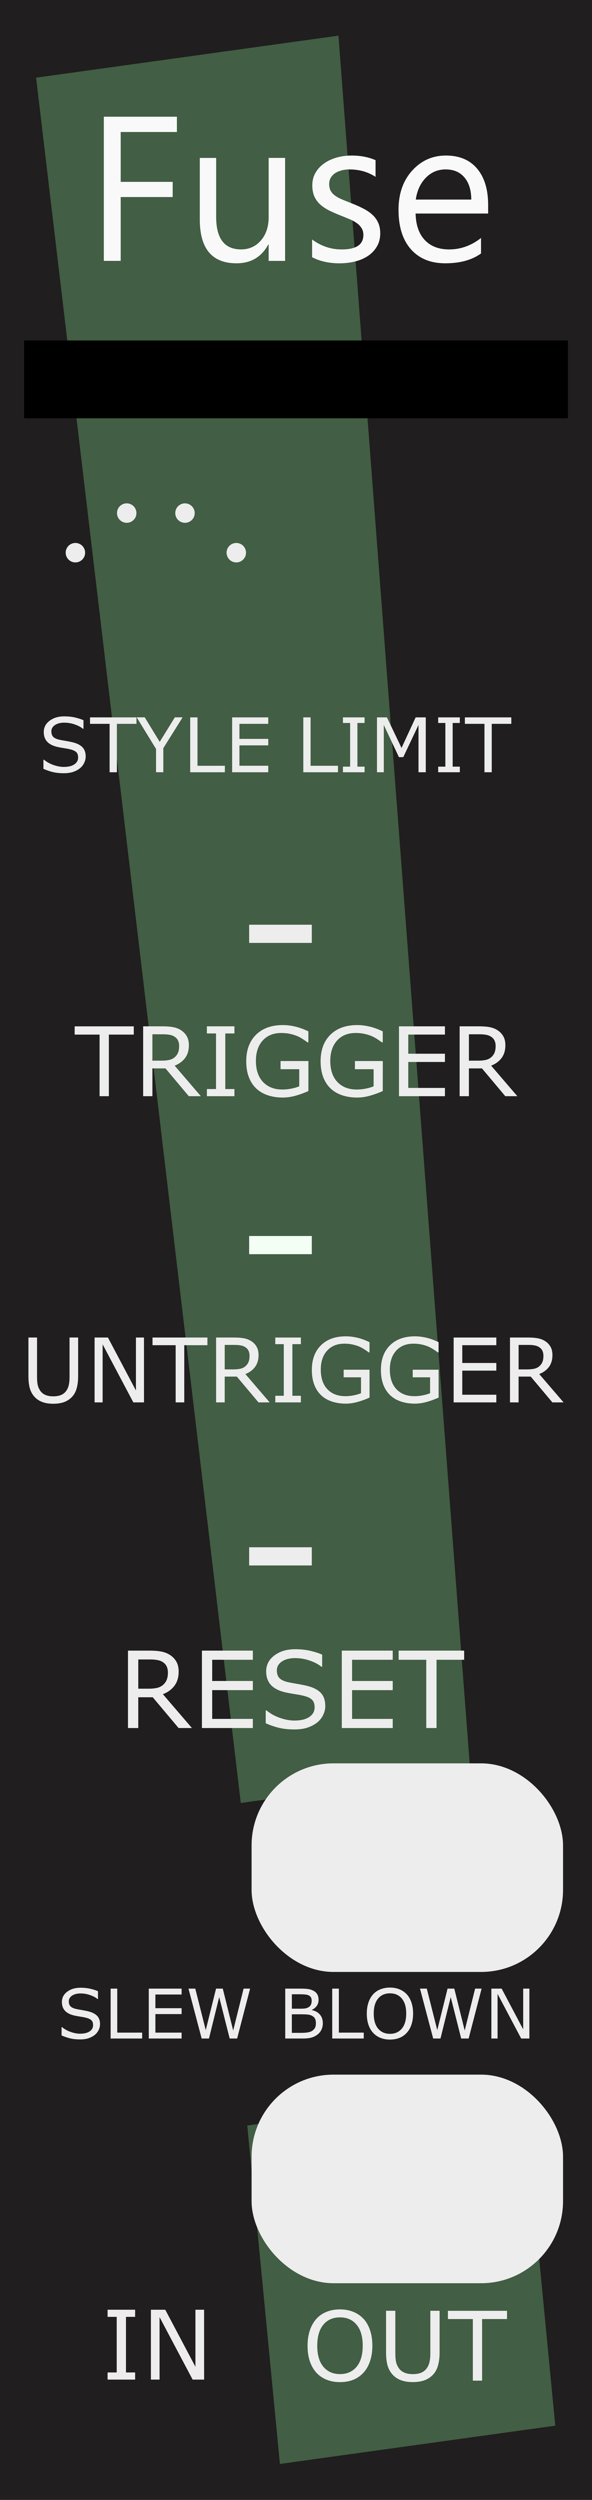 <?xml version="1.0" encoding="UTF-8" standalone="no"?>
<svg
   width="30.48mm"
   height="128.5mm"
   viewBox="0 0 30.48 128.5"
   version="1.1"
   id="svg8"
   inkscape:version="1.2.1 (9c6d41e410, 2022-07-14)"
   sodipodi:docname="Fuse-dark.svg"
   xmlns:inkscape="http://www.inkscape.org/namespaces/inkscape"
   xmlns:sodipodi="http://sodipodi.sourceforge.net/DTD/sodipodi-0.dtd"
   xmlns="http://www.w3.org/2000/svg"
   xmlns:svg="http://www.w3.org/2000/svg"
   xmlns:rdf="http://www.w3.org/1999/02/22-rdf-syntax-ns#"
   xmlns:cc="http://creativecommons.org/ns#"
   xmlns:dc="http://purl.org/dc/elements/1.1/">
  <defs
     id="defs2" />
  <sodipodi:namedview
     id="base"
     pagecolor="#ffffff"
     bordercolor="#666666"
     borderopacity="1.0"
     inkscape:pageopacity="0.0"
     inkscape:pageshadow="2"
     inkscape:zoom="2.0000002"
     inkscape:cx="57.249994"
     inkscape:cy="132.24999"
     inkscape:document-units="mm"
     inkscape:current-layer="g1684"
     showgrid="false"
     units="mm"
     inkscape:snap-bbox="true"
     inkscape:snap-page="true"
     inkscape:bbox-nodes="false"
     inkscape:snap-bbox-edge-midpoints="false"
     inkscape:window-width="781"
     inkscape:window-height="838"
     inkscape:window-x="41"
     inkscape:window-y="25"
     inkscape:window-maximized="0"
     inkscape:snap-bbox-midpoints="true"
     inkscape:snap-nodes="false"
     inkscape:document-rotation="0"
     inkscape:showpageshadow="2"
     inkscape:pagecheckerboard="0"
     inkscape:deskcolor="#d1d1d1" />
  <g
     inkscape:label="Background"
     inkscape:groupmode="layer"
     id="layer1"
     transform="translate(0,-168.5)"
     style="display:inline">
    <rect
       style="display:inline;opacity:1;vector-effect:none;fill:#201e1e;fill-opacity:1;fill-rule:evenodd;stroke:none;stroke-width:0.649;stroke-linecap:butt;stroke-linejoin:miter;stroke-miterlimit:4;stroke-dasharray:none;stroke-dashoffset:0;stroke-opacity:1;paint-order:normal"
       id="rect420"
       width="30.48"
       height="128.5"
       x="5.9211732e-17"
       y="168.5" />
    <g
       aria-label="!"
       transform="matrix(1.117,-0.155,0.128,1.325,-2.304,165.392)"
       id="text912"
       style="font-style:normal;font-weight:normal;font-size:127.426px;line-height:1.25;font-family:sans-serif;display:inline;fill:#99ffa4;fill-opacity:0.285;stroke:none;stroke-width:3.186;stroke-miterlimit:4;stroke-dasharray:none">
      <path
         d="M 17.008,5.718 15.39,72.853 H 4.813 L 3.071,5.718 Z M 16.386,98.363 H 3.693 V 85.234 H 16.386 Z"
         style="fill:#99ffa4;fill-opacity:0.285;stroke-width:3.186;stroke-miterlimit:4;stroke-dasharray:none"
         id="path1767" />
    </g>
  </g>
  <g
     inkscape:label="Layer 1"
     inkscape:groupmode="layer"
     id="g1684"
     transform="translate(0,-168.5)"
     style="display:inline;opacity:1">
    <g
       aria-label="STYLE"
       id="text929"
       style="font-size:3.881px;line-height:1.25;font-family:sans-serif;word-spacing:0px;stroke-width:0.265;fill:#ededed;fill-opacity:1;stroke:none"
       transform="translate(0,-16)">
      <path
         d="m 4.411,223.389 q 0,0.165 -0.078,0.326 -0.076,0.161 -0.214,0.273 -0.152,0.121 -0.354,0.189 -0.201,0.068 -0.485,0.068 -0.305,0 -0.549,-0.057 -0.243,-0.057 -0.495,-0.169 v -0.47 h 0.027 q 0.214,0.178 0.495,0.275 0.28,0.097 0.527,0.097 0.349,0 0.542,-0.131 0.195,-0.131 0.195,-0.349 0,-0.188 -0.093,-0.277 -0.091,-0.089 -0.279,-0.138 -0.142,-0.038 -0.309,-0.062 -0.165,-0.025 -0.351,-0.062 -0.375,-0.08 -0.557,-0.271 -0.18,-0.193 -0.18,-0.502 0,-0.354 0.299,-0.58 0.299,-0.227 0.76,-0.227 0.297,0 0.546,0.057 0.248,0.057 0.44,0.14 v 0.443 H 4.271 q -0.161,-0.136 -0.424,-0.225 -0.261,-0.091 -0.536,-0.091 -0.301,0 -0.485,0.125 -0.182,0.125 -0.182,0.322 0,0.176 0.091,0.277 0.091,0.1 0.32,0.153 0.121,0.026 0.345,0.064 0.224,0.038 0.379,0.078 0.315,0.083 0.474,0.252 0.159,0.169 0.159,0.472 z"
         style="font-size:3.881px;stroke-width:0.265;fill:#ededed;fill-opacity:1;stroke:none"
         id="path935" />
      <path
         d="m 7.026,221.707 h -1.008 v 2.488 H 5.643 v -2.488 h -1.008 v -0.333 h 2.391 z"
         style="font-size:3.881px;stroke-width:0.265;fill:#ededed;fill-opacity:1;stroke:none"
         id="path937" />
      <path
         d="m 9.402,221.373 -0.993,1.584 v 1.237 H 8.034 v -1.198 l -0.997,-1.624 h 0.415 l 0.771,1.262 0.779,-1.262 z"
         style="font-size:3.881px;stroke-width:0.265;fill:#ededed;fill-opacity:1;stroke:none"
         id="path939" />
      <path
         d="M 11.577,224.195 H 9.793 v -2.821 h 0.375 v 2.488 h 1.41 z"
         style="font-size:3.881px;stroke-width:0.265;fill:#ededed;fill-opacity:1;stroke:none"
         id="path941" />
      <path
         d="m 13.811,224.195 h -1.859 v -2.821 h 1.859 v 0.333 H 12.328 v 0.773 h 1.484 v 0.333 H 12.328 v 1.048 h 1.484 z"
         style="font-size:3.881px;stroke-width:0.265;fill:#ededed;fill-opacity:1;stroke:none"
         id="path943" />
    </g>
    <g
       aria-label="Fuse"
       id="g1618"
       style="font-style:normal;font-variant:normal;font-weight:normal;font-stretch:normal;font-size:10.583px;line-height:1.25;font-family:'Microsoft Tai Le';-inkscape-font-specification:'Microsoft Tai Le';fill:#f9f9f9;fill-opacity:1;stroke:none;stroke-width:0.265;stroke-opacity:1"
       transform="translate(-0.169,-0.488)">
      <path
         d="m 9.277,175.773 h -2.894 v 2.563 h 2.677 v 0.78 H 6.383 v 3.281 H 5.515 v -7.41 h 3.762 z"
         style="font-style:normal;font-variant:normal;font-weight:normal;font-stretch:normal;font-family:'Microsoft Tai Le';-inkscape-font-specification:'Microsoft Tai Le';stroke-width:0.265;fill:#f9f9f9;fill-opacity:1;stroke:none;stroke-opacity:1"
         id="path1610" />
      <path
         d="m 14.848,182.398 h -0.847 v -0.837 h -0.021 q -0.527,0.961 -1.633,0.961 -1.891,0 -1.891,-2.253 v -3.163 h 0.842 v 3.028 q 0,1.674 1.282,1.674 0.62,0 1.018,-0.455 0.403,-0.46 0.403,-1.199 v -3.049 h 0.847 z"
         style="font-style:normal;font-variant:normal;font-weight:normal;font-stretch:normal;font-family:'Microsoft Tai Le';-inkscape-font-specification:'Microsoft Tai Le';stroke-width:0.265;fill:#f9f9f9;fill-opacity:1;stroke:none;stroke-opacity:1"
         id="path1612" />
      <path
         d="m 16.238,182.207 v -0.909 q 0.692,0.512 1.524,0.512 1.116,0 1.116,-0.744 0,-0.212 -0.098,-0.357 -0.093,-0.15 -0.258,-0.264 -0.16,-0.114 -0.382,-0.202 -0.217,-0.093 -0.47,-0.191 -0.351,-0.14 -0.62,-0.279 -0.264,-0.145 -0.444,-0.32 -0.176,-0.181 -0.269,-0.408 -0.088,-0.227 -0.088,-0.532 0,-0.372 0.171,-0.656 0.171,-0.289 0.455,-0.481 0.284,-0.196 0.646,-0.295 0.367,-0.098 0.754,-0.098 0.687,0 1.23,0.238 v 0.858 q -0.584,-0.382 -1.344,-0.382 -0.238,0 -0.429,0.057 -0.191,0.052 -0.331,0.15 -0.134,0.098 -0.212,0.238 -0.072,0.134 -0.072,0.3 0,0.207 0.072,0.346 0.078,0.14 0.222,0.248 0.145,0.109 0.351,0.196 0.207,0.088 0.47,0.191 0.351,0.134 0.63,0.279 0.279,0.14 0.475,0.32 0.196,0.176 0.3,0.408 0.109,0.233 0.109,0.553 0,0.393 -0.176,0.682 -0.171,0.289 -0.46,0.481 -0.289,0.191 -0.667,0.284 -0.377,0.093 -0.791,0.093 -0.816,0 -1.416,-0.315 z"
         style="font-style:normal;font-variant:normal;font-weight:normal;font-stretch:normal;font-family:'Microsoft Tai Le';-inkscape-font-specification:'Microsoft Tai Le';stroke-width:0.265;fill:#f9f9f9;fill-opacity:1;stroke:none;stroke-opacity:1"
         id="path1614" />
      <path
         d="m 25.302,179.964 h -3.736 q 0.021,0.884 0.475,1.364 0.455,0.481 1.251,0.481 0.894,0 1.643,-0.589 v 0.796 q -0.698,0.506 -1.845,0.506 -1.121,0 -1.762,-0.718 -0.641,-0.723 -0.641,-2.031 0,-1.235 0.698,-2.01 0.703,-0.78 1.741,-0.78 1.039,0 1.607,0.672 0.568,0.672 0.568,1.866 z m -0.868,-0.718 q -0.005,-0.734 -0.357,-1.142 -0.346,-0.408 -0.966,-0.408 -0.599,0 -1.018,0.429 -0.419,0.429 -0.517,1.121 z"
         style="font-style:normal;font-variant:normal;font-weight:normal;font-stretch:normal;font-family:'Microsoft Tai Le';-inkscape-font-specification:'Microsoft Tai Le';stroke-width:0.265;fill:#f9f9f9;fill-opacity:1;stroke:none;stroke-opacity:1"
         id="path1616" />
    </g>
    <g
       aria-label="RESET"
       id="text924-7"
       style="font-style:normal;font-weight:normal;font-size:6.35px;line-height:1.25;font-family:sans-serif;display:inline;fill:#ededed;fill-opacity:1;stroke:none;stroke-width:0.265"
       transform="matrix(0.862,0,0,0.862,2.107,75.26)">
      <path
         d="M 9.02,211.211 H 8.223 L 6.679,209.376 H 5.814 v 1.836 h -0.614 v -4.617 h 1.293 q 0.419,0 0.698,0.056 0.279,0.053 0.502,0.192 0.251,0.158 0.391,0.4 0.143,0.239 0.143,0.608 0,0.499 -0.251,0.837 -0.251,0.335 -0.691,0.505 z m -1.436,-3.318 q 0,-0.198 -0.071,-0.35 -0.068,-0.155 -0.229,-0.26 -0.133,-0.09 -0.316,-0.124 -0.183,-0.037 -0.431,-0.037 h -0.722 v 1.743 h 0.62 q 0.291,0 0.508,-0.05 0.217,-0.053 0.369,-0.192 0.14,-0.13 0.205,-0.298 0.068,-0.171 0.068,-0.431 z"
         style="font-size:6.35px;stroke-width:0.265;fill:#ededed;fill-opacity:1"
         id="path927-5" />
      <path
         d="M 12.657,211.211 H 9.616 v -4.617 h 3.042 v 0.546 h -2.428 v 1.265 h 2.428 v 0.546 h -2.428 v 1.715 h 2.428 z"
         style="font-size:6.35px;stroke-width:0.265;fill:#ededed;fill-opacity:1"
         id="path929-4" />
      <path
         d="m 16.986,209.894 q 0,0.27 -0.127,0.533 -0.124,0.264 -0.35,0.446 -0.248,0.198 -0.58,0.31 -0.329,0.112 -0.794,0.112 -0.499,0 -0.899,-0.093 -0.397,-0.093 -0.809,-0.276 v -0.769 h 0.043 q 0.35,0.291 0.809,0.45 0.459,0.158 0.862,0.158 0.571,0 0.887,-0.214 0.319,-0.214 0.319,-0.571 0,-0.307 -0.152,-0.453 -0.149,-0.146 -0.456,-0.226 -0.233,-0.062 -0.505,-0.102 -0.27,-0.04 -0.574,-0.102 -0.614,-0.13 -0.912,-0.443 -0.295,-0.316 -0.295,-0.822 0,-0.58 0.49,-0.949 0.49,-0.372 1.243,-0.372 0.487,0 0.893,0.093 0.406,0.093 0.719,0.229 v 0.726 h -0.043 q -0.264,-0.223 -0.695,-0.369 -0.428,-0.149 -0.877,-0.149 -0.493,0 -0.794,0.205 -0.298,0.205 -0.298,0.527 0,0.288 0.149,0.453 0.149,0.164 0.524,0.251 0.198,0.043 0.564,0.105 0.366,0.062 0.62,0.127 0.515,0.136 0.775,0.412 0.26,0.276 0.26,0.772 z"
         style="font-size:6.35px;stroke-width:0.265;fill:#ededed;fill-opacity:1"
         id="path931-3" />
      <path
         d="m 21.013,211.211 h -3.042 v -4.617 h 3.042 v 0.546 h -2.428 v 1.265 h 2.428 v 0.546 h -2.428 v 1.715 h 2.428 z"
         style="font-size:6.35px;stroke-width:0.265;fill:#ededed;fill-opacity:1"
         id="path933-2" />
      <path
         d="m 25.28,207.14 h -1.65 v 4.071 h -0.614 v -4.071 h -1.65 v -0.546 h 3.913 z"
         style="font-size:6.35px;stroke-width:0.265;fill:#ededed;fill-opacity:1"
         id="path935-6" />
    </g>
    <g
       aria-label="TRIGGER"
       id="text1674"
       style="font-size:4.939px;line-height:1.25;font-family:sans-serif;word-spacing:0px;stroke-width:0.265;fill:#ededed;fill-opacity:1"
       transform="translate(-7.8881837e-8,-22.462)">
      <path
         d="M 6.888,244.142 H 5.605 v 3.166 H 5.127 v -3.166 H 3.844 v -0.424 h 3.043 z"
         style="font-size:4.939px;stroke-width:0.265;fill:#ededed;fill-opacity:1"
         id="path1676" />
      <path
         d="M 10.341,247.308 H 9.721 L 8.52,245.88 H 7.847 v 1.428 H 7.37 v -3.591 h 1.006 q 0.326,0 0.543,0.043 0.217,0.041 0.391,0.15 0.195,0.123 0.304,0.311 0.111,0.186 0.111,0.473 0,0.388 -0.195,0.651 -0.195,0.26 -0.538,0.393 z m -1.117,-2.58 q 0,-0.154 -0.055,-0.273 -0.053,-0.121 -0.178,-0.203 -0.104,-0.07 -0.246,-0.097 -0.142,-0.029 -0.335,-0.029 H 7.847 v 1.355 h 0.482 q 0.227,0 0.395,-0.039 0.169,-0.041 0.287,-0.15 0.109,-0.101 0.159,-0.232 0.053,-0.133 0.053,-0.335 z"
         style="font-size:4.939px;stroke-width:0.265;fill:#ededed;fill-opacity:1"
         id="path1678" />
      <path
         d="m 12.07,247.308 h -1.418 v -0.367 h 0.47 v -2.858 h -0.47 v -0.367 h 1.418 v 0.367 h -0.47 v 2.858 h 0.47 z"
         style="font-size:4.939px;stroke-width:0.265;fill:#ededed;fill-opacity:1"
         id="path1680" />
      <path
         d="m 15.878,247.043 q -0.294,0.135 -0.644,0.236 -0.347,0.099 -0.673,0.099 -0.42,0 -0.769,-0.116 -0.35,-0.116 -0.596,-0.347 -0.248,-0.234 -0.383,-0.584 -0.135,-0.352 -0.135,-0.822 0,-0.861 0.502,-1.358 0.504,-0.499 1.382,-0.499 0.306,0 0.625,0.075 0.321,0.072 0.69,0.248 v 0.567 h -0.043 q -0.075,-0.058 -0.217,-0.152 -0.142,-0.094 -0.28,-0.157 -0.166,-0.075 -0.379,-0.123 -0.21,-0.051 -0.477,-0.051 -0.603,0 -0.955,0.388 -0.35,0.386 -0.35,1.047 0,0.697 0.367,1.085 0.367,0.386 0.998,0.386 0.232,0 0.461,-0.046 0.232,-0.046 0.405,-0.118 v -0.88 h -0.962 v -0.42 h 1.435 z"
         style="font-size:4.939px;stroke-width:0.265;fill:#ededed;fill-opacity:1"
         id="path1682" />
      <path
         d="m 19.707,247.043 q -0.294,0.135 -0.644,0.236 -0.347,0.099 -0.673,0.099 -0.42,0 -0.769,-0.116 -0.35,-0.116 -0.596,-0.347 -0.248,-0.234 -0.383,-0.584 -0.135,-0.352 -0.135,-0.822 0,-0.861 0.502,-1.358 0.504,-0.499 1.382,-0.499 0.306,0 0.625,0.075 0.321,0.072 0.69,0.248 v 0.567 h -0.043 q -0.075,-0.058 -0.217,-0.152 -0.142,-0.094 -0.28,-0.157 -0.166,-0.075 -0.379,-0.123 -0.21,-0.051 -0.477,-0.051 -0.603,0 -0.955,0.388 -0.35,0.386 -0.35,1.047 0,0.697 0.367,1.085 0.367,0.386 0.998,0.386 0.232,0 0.461,-0.046 0.232,-0.046 0.405,-0.118 v -0.88 h -0.962 v -0.42 h 1.435 z"
         style="font-size:4.939px;stroke-width:0.265;fill:#ededed;fill-opacity:1"
         id="path1684" />
      <path
         d="m 22.908,247.308 h -2.366 v -3.591 h 2.366 v 0.424 h -1.888 v 0.984 h 1.888 v 0.424 h -1.888 v 1.334 h 1.888 z"
         style="font-size:4.939px;stroke-width:0.265;fill:#ededed;fill-opacity:1"
         id="path1686" />
      <path
         d="m 26.636,247.308 h -0.62 l -1.201,-1.428 h -0.673 v 1.428 h -0.477 v -3.591 h 1.006 q 0.326,0 0.543,0.043 0.217,0.041 0.391,0.15 0.195,0.123 0.304,0.311 0.111,0.186 0.111,0.473 0,0.388 -0.195,0.651 -0.195,0.26 -0.538,0.393 z m -1.117,-2.58 q 0,-0.154 -0.055,-0.273 -0.053,-0.121 -0.178,-0.203 -0.104,-0.07 -0.246,-0.097 -0.142,-0.029 -0.335,-0.029 h -0.562 v 1.355 h 0.482 q 0.227,0 0.395,-0.039 0.169,-0.041 0.287,-0.15 0.109,-0.101 0.159,-0.232 0.053,-0.133 0.053,-0.335 z"
         style="font-size:4.939px;stroke-width:0.265;fill:#ededed;fill-opacity:1"
         id="path1688" />
    </g>
    <rect
       style="display:inline;fill:#ededed;fill-opacity:1;stroke-width:0.244"
       id="rect652"
       width="16.036"
       height="10.722"
       x="12.953"
       y="275.139"
       ry="4.22" />
    <g
       aria-label="IN"
       id="text922"
       style="font-size:4.939px;line-height:1.25;font-family:sans-serif;word-spacing:0px;display:inline;stroke-width:0.265;fill:#ededed;fill-opacity:1"
       transform="translate(0,0.171)">
      <path
         d="M 6.957,290.644 H 5.539 v -0.367 H 6.009 v -2.858 H 5.539 v -0.367 H 6.957 v 0.367 H 6.486 v 2.858 H 6.957 Z"
         style="font-size:4.939px;stroke-width:0.265;fill:#ededed;fill-opacity:1"
         id="path928" />
      <path
         d="M 10.509,290.644 H 9.918 l -1.703,-3.212 v 3.212 H 7.769 v -3.591 h 0.74 l 1.553,2.932 v -2.932 h 0.446 z"
         style="font-size:4.939px;stroke-width:0.265;fill:#ededed;fill-opacity:1"
         id="path930" />
    </g>
    <g
       aria-label="OUT"
       id="text926"
       style="font-size:4.939px;line-height:1.25;font-family:sans-serif;word-spacing:0px;display:inline;stroke-width:0.265;fill:#ededed;fill-opacity:1"
       transform="translate(-0.945,0.171)">
      <path
         d="m 19.664,287.52 q 0.219,0.241 0.335,0.591 0.118,0.35 0.118,0.793 0,0.444 -0.121,0.796 -0.118,0.35 -0.333,0.584 -0.222,0.244 -0.526,0.367 -0.301,0.123 -0.69,0.123 -0.379,0 -0.69,-0.125 -0.309,-0.125 -0.526,-0.364 -0.217,-0.239 -0.335,-0.586 -0.116,-0.347 -0.116,-0.793 0,-0.439 0.116,-0.786 0.116,-0.35 0.338,-0.598 0.212,-0.236 0.526,-0.362 0.316,-0.125 0.687,-0.125 0.386,0 0.692,0.128 0.309,0.125 0.523,0.359 z m -0.043,1.384 q 0,-0.699 -0.314,-1.078 -0.314,-0.381 -0.856,-0.381 -0.547,0 -0.861,0.381 -0.311,0.379 -0.311,1.078 0,0.707 0.318,1.083 0.318,0.374 0.854,0.374 0.535,0 0.851,-0.374 0.318,-0.376 0.318,-1.083 z"
         style="font-size:4.939px;stroke-width:0.265;fill:#ededed;fill-opacity:1"
         id="path934" />
      <path
         d="m 23.578,289.256 q 0,0.391 -0.087,0.682 -0.084,0.289 -0.28,0.482 -0.186,0.183 -0.434,0.268 -0.248,0.084 -0.579,0.084 -0.338,0 -0.588,-0.089 -0.251,-0.089 -0.422,-0.263 -0.195,-0.198 -0.282,-0.477 -0.084,-0.28 -0.084,-0.687 v -2.149 h 0.477 v 2.173 q 0,0.292 0.039,0.461 0.041,0.169 0.135,0.306 0.106,0.157 0.287,0.236 0.183,0.08 0.439,0.08 0.258,0 0.439,-0.077 0.181,-0.08 0.289,-0.239 0.094,-0.137 0.133,-0.314 0.041,-0.178 0.041,-0.441 v -2.185 h 0.477 z"
         style="font-size:4.939px;stroke-width:0.265;fill:#ededed;fill-opacity:1"
         id="path936" />
      <path
         d="m 27.05,287.532 h -1.283 v 3.166 h -0.477 v -3.166 h -1.283 v -0.424 h 3.043 z"
         style="font-size:4.939px;stroke-width:0.265;fill:#ededed;fill-opacity:1"
         id="path938" />
    </g>
    <rect
       style="display:inline;opacity:1;fill:#ededed;fill-opacity:1;stroke-width:0.244"
       id="rect652-0"
       width="16.036"
       height="10.722"
       x="12.953"
       y="259.139"
       ry="4.22" />
    <g
       aria-label="-"
       id="text1760-3"
       style="font-size:10.583px;line-height:1.25;font-family:sans-serif;word-spacing:0px;display:inline;stroke-width:0.265;fill:#ededed;fill-opacity:1"
       transform="translate(64.387,208.588)">
      <path
         d="m -48.334,40.379 h -3.225 v -0.935 h 3.225 z"
         style="stroke-width:0.265;fill:#ededed;fill-opacity:1"
         id="path1762-7" />
    </g>
    <g
       aria-label="-"
       id="text1760-3-2"
       style="font-size:10.583px;line-height:1.25;font-family:sans-serif;word-spacing:0px;display:inline;opacity:1;fill:#ededed;fill-opacity:1;stroke-width:0.265"
       transform="translate(64.387,176.588)">
      <path
         d="m -48.334,40.379 h -3.225 v -0.935 h 3.225 z"
         style="fill:#ededed;fill-opacity:1;stroke-width:0.265"
         id="path1762-7-2" />
    </g>
    <g
       aria-label="-"
       id="text1760-3-2-8"
       style="font-size:10.583px;line-height:1.25;font-family:sans-serif;word-spacing:0px;display:inline;fill:#f3fff5;fill-opacity:1;stroke-width:0.265"
       transform="translate(64.387,192.588)">
      <path
         d="m -48.334,40.379 h -3.225 v -0.935 h 3.225 z"
         style="fill:#f3fff5;fill-opacity:1;stroke-width:0.265"
         id="path1762-7-2-2" />
    </g>
    <path
       style="display:inline;fill:#ededed;fill-opacity:1;stroke:#ededed;stroke-width:0.095;stroke-miterlimit:4;stroke-dasharray:none;stroke-opacity:1"
       id="path923"
       sodipodi:type="arc"
       sodipodi:cx="6.5240011"
       sodipodi:cy="194.87401"
       sodipodi:rx="0.45252839"
       sodipodi:ry="0.45253617"
       sodipodi:start="0.36229666"
       sodipodi:end="0.35175191"
       sodipodi:arc-type="slice"
       d="m 6.947,195.034 a 0.453,0.453 0 0 1 -0.582,0.263 0.453,0.453 0 0 1 -0.265,-0.582 0.453,0.453 0 0 1 0.581,-0.266 0.453,0.453 0 0 1 0.268,0.58 l -0.425,-0.156 z" />
    <path
       style="display:inline;fill:#ededed;fill-opacity:1;stroke:#ededed;stroke-width:0.095;stroke-miterlimit:4;stroke-dasharray:none;stroke-opacity:1"
       id="path923-3"
       sodipodi:type="arc"
       sodipodi:cx="12.166001"
       sodipodi:cy="196.90919"
       sodipodi:rx="0.45252839"
       sodipodi:ry="0.45253617"
       sodipodi:start="0.36229666"
       sodipodi:end="0.35175191"
       sodipodi:arc-type="slice"
       d="m 12.589,197.07 a 0.453,0.453 0 0 1 -0.582,0.263 0.453,0.453 0 0 1 -0.265,-0.582 0.453,0.453 0 0 1 0.581,-0.266 0.453,0.453 0 0 1 0.268,0.58 l -0.425,-0.156 z" />
    <path
       style="display:inline;fill:#ededed;fill-opacity:1;stroke:#ededed;stroke-width:0.095;stroke-miterlimit:4;stroke-dasharray:none;stroke-opacity:1"
       id="path923-3-2"
       sodipodi:type="arc"
       sodipodi:cx="3.8820012"
       sodipodi:cy="196.90919"
       sodipodi:rx="0.45252839"
       sodipodi:ry="0.45253617"
       sodipodi:start="0.36229666"
       sodipodi:end="0.35175191"
       sodipodi:arc-type="slice"
       d="m 4.305,197.07 a 0.453,0.453 0 0 1 -0.582,0.263 0.453,0.453 0 0 1 -0.265,-0.582 0.453,0.453 0 0 1 0.581,-0.266 0.453,0.453 0 0 1 0.268,0.58 l -0.425,-0.156 z" />
    <path
       style="display:inline;opacity:1;fill:#ededed;fill-opacity:1;stroke:#ededed;stroke-width:0.095;stroke-miterlimit:4;stroke-dasharray:none;stroke-opacity:1"
       id="path923-6"
       sodipodi:type="arc"
       sodipodi:cx="9.5240011"
       sodipodi:cy="194.87401"
       sodipodi:rx="0.45252839"
       sodipodi:ry="0.45253617"
       sodipodi:start="0.36229666"
       sodipodi:end="0.35175191"
       sodipodi:arc-type="slice"
       d="m 9.947,195.034 a 0.453,0.453 0 0 1 -0.582,0.263 0.453,0.453 0 0 1 -0.265,-0.582 0.453,0.453 0 0 1 0.581,-0.266 0.453,0.453 0 0 1 0.268,0.58 l -0.425,-0.156 z" />
    <rect
       style="fill:#000000;fill-opacity:1;stroke:#000000;stroke-width:0.971;stroke-linejoin:miter;stroke-miterlimit:4;stroke-dasharray:none"
       id="rect899"
       width="27.029"
       height="3.029"
       x="1.726"
       y="186.486" />
    <g
       aria-label="LIMIT"
       id="text933"
       style="font-size:3.881px;line-height:1.25;font-family:sans-serif;word-spacing:0px;fill:#ededed;fill-opacity:1;stroke-width:0.265"
       transform="translate(0,-16)">
      <path
         d="m 17.401,224.195 h -1.785 v -2.821 h 0.375 v 2.488 h 1.41 z"
         style="font-size:3.881px;fill:#ededed;fill-opacity:1;stroke-width:0.265"
         id="path946" />
      <path
         d="m 18.771,224.195 h -1.114 v -0.288 h 0.369 v -2.245 h -0.369 v -0.288 h 1.114 v 0.288 h -0.369 v 2.245 h 0.369 z"
         style="font-size:3.881px;fill:#ededed;fill-opacity:1;stroke-width:0.265"
         id="path948" />
      <path
         d="m 21.922,224.195 h -0.375 v -2.431 l -0.784,1.654 h -0.224 l -0.779,-1.654 v 2.431 h -0.351 v -2.821 h 0.512 l 0.752,1.571 0.728,-1.571 h 0.521 z"
         style="font-size:3.881px;fill:#ededed;fill-opacity:1;stroke-width:0.265"
         id="path950" />
      <path
         d="m 23.675,224.195 h -1.114 v -0.288 h 0.369 v -2.245 h -0.369 v -0.288 h 1.114 v 0.288 H 23.306 v 2.245 h 0.369 z"
         style="font-size:3.881px;fill:#ededed;fill-opacity:1;stroke-width:0.265"
         id="path952" />
      <path
         d="m 26.326,221.707 h -1.008 v 2.488 h -0.375 v -2.488 h -1.008 v -0.333 h 2.391 z"
         style="font-size:3.881px;fill:#ededed;fill-opacity:1;stroke-width:0.265"
         id="path954" />
    </g>
    <g
       aria-label="BLOWN"
       id="text1002"
       style="font-size:3.528px;line-height:1.25;font-family:sans-serif;word-spacing:0px;display:inline;fill:#ededed;fill-opacity:1;stroke-width:0.265"
       transform="translate(0,168.5)">
      <path
         d="m 16.621,103.994 q 0,0.191 -0.072,0.338 -0.072,0.146 -0.195,0.241 -0.145,0.114 -0.319,0.162 -0.172,0.048 -0.439,0.048 h -0.91 v -2.565 h 0.76 q 0.281,0 0.42,0.021 0.14,0.021 0.267,0.086 0.141,0.074 0.205,0.191 0.064,0.115 0.064,0.277 0,0.183 -0.093,0.312 -0.093,0.127 -0.248,0.205 v 0.014 q 0.26,0.053 0.41,0.229 0.15,0.174 0.15,0.441 z m -0.574,-1.156 q 0,-0.093 -0.031,-0.157 -0.031,-0.064 -0.1,-0.103 -0.081,-0.046 -0.196,-0.057 -0.115,-0.012 -0.286,-0.012 H 15.027 v 0.741 h 0.441 q 0.16,0 0.255,-0.015 0.095,-0.017 0.176,-0.069 0.081,-0.052 0.114,-0.133 0.034,-0.083 0.034,-0.195 z m 0.219,1.17 q 0,-0.155 -0.047,-0.246 -0.047,-0.091 -0.169,-0.155 -0.083,-0.043 -0.202,-0.055 -0.117,-0.014 -0.286,-0.014 h -0.536 v 0.954 h 0.451 q 0.224,0 0.367,-0.022 0.143,-0.024 0.234,-0.086 0.096,-0.067 0.141,-0.153 0.045,-0.086 0.045,-0.222 z"
         style="font-size:3.528px;fill:#ededed;fill-opacity:1;stroke-width:0.265"
         id="path1004" />
      <path
         d="M 18.728,104.783 H 17.105 v -2.565 h 0.341 v 2.262 h 1.282 z"
         style="font-size:3.528px;fill:#ededed;fill-opacity:1;stroke-width:0.265"
         id="path1006" />
      <path
         d="m 20.946,102.513 q 0.157,0.172 0.239,0.422 0.084,0.25 0.084,0.567 0,0.317 -0.086,0.568 -0.084,0.25 -0.238,0.417 -0.158,0.174 -0.376,0.262 -0.215,0.088 -0.493,0.088 -0.27,0 -0.493,-0.09 -0.22,-0.09 -0.376,-0.26 -0.155,-0.171 -0.239,-0.419 -0.083,-0.248 -0.083,-0.567 0,-0.314 0.083,-0.562 0.083,-0.25 0.241,-0.427 0.152,-0.169 0.376,-0.258 0.226,-0.09 0.491,-0.09 0.276,0 0.494,0.091 0.22,0.09 0.374,0.257 z m -0.031,0.989 q 0,-0.5 -0.224,-0.77 -0.224,-0.272 -0.612,-0.272 -0.391,0 -0.615,0.272 -0.222,0.27 -0.222,0.77 0,0.505 0.227,0.773 0.227,0.267 0.61,0.267 0.382,0 0.608,-0.267 0.227,-0.269 0.227,-0.773 z"
         style="font-size:3.528px;fill:#ededed;fill-opacity:1;stroke-width:0.265"
         id="path1008" />
      <path
         d="m 24.796,102.218 -0.667,2.565 h -0.384 l -0.539,-2.129 -0.527,2.129 h -0.376 l -0.679,-2.565 h 0.35 l 0.539,2.133 0.531,-2.133 h 0.346 l 0.536,2.153 0.536,-2.153 z"
         style="font-size:3.528px;fill:#ededed;fill-opacity:1;stroke-width:0.265"
         id="path1010" />
      <path
         d="m 27.256,104.783 h -0.422 l -1.216,-2.294 v 2.294 h -0.319 v -2.565 h 0.529 l 1.109,2.095 v -2.095 h 0.319 z"
         style="font-size:3.528px;fill:#ededed;fill-opacity:1;stroke-width:0.265"
         id="path1012" />
    </g>
    <g
       aria-label="SLEW"
       id="text998"
       style="font-size:3.528px;line-height:1.25;font-family:sans-serif;word-spacing:0px;display:inline;fill:#ededed;fill-opacity:1;stroke-width:0.265"
       transform="translate(0,168.5)">
      <path
         d="m 5.149,104.051 q 0,0.15 -0.071,0.296 -0.069,0.146 -0.195,0.248 -0.138,0.11 -0.322,0.172 -0.183,0.062 -0.441,0.062 -0.277,0 -0.5,-0.052 -0.22,-0.052 -0.45,-0.153 v -0.427 h 0.024 q 0.195,0.162 0.45,0.25 0.255,0.088 0.479,0.088 0.317,0 0.493,-0.119 0.177,-0.119 0.177,-0.317 0,-0.171 -0.084,-0.251 -0.083,-0.081 -0.253,-0.126 -0.129,-0.035 -0.281,-0.057 -0.15,-0.022 -0.319,-0.057 -0.341,-0.072 -0.506,-0.246 -0.164,-0.176 -0.164,-0.456 0,-0.322 0.272,-0.527 0.272,-0.207 0.691,-0.207 0.27,0 0.496,0.052 0.226,0.052 0.4,0.127 v 0.403 h -0.024 q -0.146,-0.124 -0.386,-0.205 -0.238,-0.083 -0.487,-0.083 -0.274,0 -0.441,0.114 -0.165,0.114 -0.165,0.293 0,0.16 0.083,0.251 0.083,0.091 0.291,0.14 0.11,0.024 0.314,0.059 0.203,0.034 0.345,0.071 0.286,0.076 0.431,0.229 0.145,0.153 0.145,0.429 z"
         style="font-size:3.528px;fill:#ededed;fill-opacity:1;stroke-width:0.265"
         id="path1015" />
      <path
         d="m 7.319,104.783 h -1.623 v -2.565 h 0.341 v 2.262 h 1.282 z"
         style="font-size:3.528px;fill:#ededed;fill-opacity:1;stroke-width:0.265"
         id="path1017" />
      <path
         d="M 9.35,104.783 H 7.66 v -2.565 h 1.69 v 0.303 H 8.001 v 0.703 h 1.349 v 0.303 H 8.001 v 0.953 h 1.349 z"
         style="font-size:3.528px;fill:#ededed;fill-opacity:1;stroke-width:0.265"
         id="path1019" />
      <path
         d="m 12.876,102.218 -0.667,2.565 h -0.384 l -0.539,-2.129 -0.527,2.129 h -0.376 l -0.679,-2.565 h 0.35 l 0.539,2.133 0.531,-2.133 h 0.346 l 0.536,2.153 0.536,-2.153 z"
         style="font-size:3.528px;fill:#ededed;fill-opacity:1;stroke-width:0.265"
         id="path1021" />
    </g>
    <g
       aria-label="UNTRIGGER"
       id="text585"
       style="font-size:4.586px;line-height:1.25;word-spacing:0px;display:inline;fill:#ededed;fill-opacity:1;stroke-width:0.265"
       transform="translate(0,168.5)">
      <path
         d="m 4.023,70.746 q 0,0.363 -0.081,0.634 -0.078,0.269 -0.26,0.448 -0.172,0.17 -0.403,0.249 -0.231,0.078 -0.537,0.078 -0.314,0 -0.546,-0.083 Q 1.963,71.989 1.804,71.827 1.623,71.644 1.542,71.384 1.464,71.124 1.464,70.746 v -1.995 h 0.443 v 2.018 q 0,0.271 0.036,0.428 0.038,0.157 0.125,0.284 0.099,0.146 0.266,0.219 0.17,0.074 0.408,0.074 0.24,0 0.408,-0.072 0.168,-0.074 0.269,-0.222 0.087,-0.128 0.123,-0.291 0.038,-0.166 0.038,-0.41 v -2.029 h 0.443 z"
         id="path637"
         style="fill:#ededed;fill-opacity:1" />
      <path
         d="M 7.414,72.085 H 6.865 L 5.284,69.102 v 2.983 H 4.87 v -3.334 h 0.687 l 1.442,2.723 v -2.723 h 0.414 z"
         id="path639"
         style="fill:#ededed;fill-opacity:1" />
      <path
         d="M 10.679,69.145 H 9.487 v 2.94 H 9.044 V 69.145 H 7.853 v -0.394 h 2.826 z"
         id="path641"
         style="fill:#ededed;fill-opacity:1" />
      <path
         d="m 13.885,72.085 h -0.576 l -1.115,-1.326 h -0.625 v 1.326 h -0.443 v -3.334 h 0.934 q 0.302,0 0.504,0.04 0.202,0.038 0.363,0.139 0.181,0.114 0.282,0.289 0.103,0.172 0.103,0.439 0,0.361 -0.181,0.605 -0.181,0.242 -0.499,0.365 z M 12.848,69.689 q 0,-0.143 -0.051,-0.253 -0.049,-0.112 -0.166,-0.188 -0.096,-0.065 -0.228,-0.09 -0.132,-0.027 -0.311,-0.027 h -0.522 v 1.258 h 0.448 q 0.21,0 0.367,-0.036 0.157,-0.038 0.266,-0.139 0.101,-0.094 0.148,-0.215 0.049,-0.123 0.049,-0.311 z"
         id="path643"
         style="fill:#ededed;fill-opacity:1" />
      <path
         d="m 15.491,72.085 h -1.317 v -0.34 h 0.437 v -2.654 h -0.437 v -0.34 h 1.317 v 0.34 h -0.437 v 2.654 h 0.437 z"
         id="path645"
         style="fill:#ededed;fill-opacity:1" />
      <path
         d="m 19.027,71.838 q -0.273,0.125 -0.598,0.219 -0.322,0.092 -0.625,0.092 -0.39,0 -0.714,-0.107 -0.325,-0.107 -0.553,-0.322 -0.231,-0.217 -0.356,-0.542 -0.125,-0.327 -0.125,-0.764 0,-0.799 0.466,-1.261 0.468,-0.464 1.283,-0.464 0.284,0 0.58,0.069 0.298,0.067 0.64,0.231 v 0.526 h -0.04 q -0.069,-0.054 -0.202,-0.141 -0.132,-0.087 -0.26,-0.146 -0.155,-0.069 -0.352,-0.114 -0.195,-0.047 -0.443,-0.047 -0.56,0 -0.887,0.361 -0.325,0.358 -0.325,0.972 0,0.647 0.34,1.008 0.34,0.358 0.927,0.358 0.215,0 0.428,-0.043 0.215,-0.043 0.376,-0.11 v -0.817 h -0.893 v -0.39 h 1.332 z"
         id="path647"
         style="fill:#ededed;fill-opacity:1" />
      <path
         d="m 22.583,71.838 q -0.273,0.125 -0.598,0.219 -0.322,0.092 -0.625,0.092 -0.39,0 -0.714,-0.107 -0.325,-0.107 -0.553,-0.322 -0.231,-0.217 -0.356,-0.542 -0.125,-0.327 -0.125,-0.764 0,-0.799 0.466,-1.261 0.468,-0.464 1.283,-0.464 0.284,0 0.58,0.069 0.298,0.067 0.64,0.231 v 0.526 h -0.04 q -0.069,-0.054 -0.202,-0.141 -0.132,-0.087 -0.26,-0.146 -0.155,-0.069 -0.352,-0.114 -0.195,-0.047 -0.443,-0.047 -0.56,0 -0.887,0.361 -0.325,0.358 -0.325,0.972 0,0.647 0.34,1.008 0.34,0.358 0.927,0.358 0.215,0 0.428,-0.043 0.215,-0.043 0.376,-0.11 v -0.817 h -0.893 v -0.39 h 1.332 z"
         id="path649"
         style="fill:#ededed;fill-opacity:1" />
      <path
         d="m 25.554,72.085 h -2.197 v -3.334 h 2.197 v 0.394 h -1.753 v 0.914 h 1.753 v 0.394 h -1.753 v 1.238 h 1.753 z"
         id="path651"
         style="fill:#ededed;fill-opacity:1" />
      <path
         d="m 29.016,72.085 h -0.576 l -1.115,-1.326 h -0.625 v 1.326 h -0.443 v -3.334 h 0.934 q 0.302,0 0.504,0.04 0.202,0.038 0.363,0.139 0.181,0.114 0.282,0.289 0.103,0.172 0.103,0.439 0,0.361 -0.181,0.605 -0.181,0.242 -0.499,0.365 z M 27.979,69.689 q 0,-0.143 -0.051,-0.253 -0.049,-0.112 -0.166,-0.188 -0.096,-0.065 -0.228,-0.09 -0.132,-0.027 -0.311,-0.027 H 26.701 v 1.258 h 0.448 q 0.21,0 0.367,-0.036 0.157,-0.038 0.266,-0.139 0.101,-0.094 0.148,-0.215 0.049,-0.123 0.049,-0.311 z"
         id="path653"
         style="fill:#ededed;fill-opacity:1" />
    </g>
  </g>
  <g
     inkscape:groupmode="layer"
     id="layer2"
     inkscape:label="components"
     style="display:none">
    <circle
       style="display:inline;opacity:1;vector-effect:none;fill:#ff0000;fill-opacity:1;fill-rule:evenodd;stroke:none;stroke-width:1;stroke-linecap:butt;stroke-linejoin:miter;stroke-miterlimit:4;stroke-dasharray:none;stroke-dashoffset:0;stroke-opacity:1;paint-order:normal"
       id="path4954"
       cx="20.971"
       cy="32"
       r="4"
       inkscape:label="count" />
    <circle
       r="4"
       cy="112"
       cx="8.024"
       id="circle4956"
       style="display:inline;opacity:1;vector-effect:none;fill:#00ff00;fill-opacity:1;fill-rule:evenodd;stroke:none;stroke-width:1;stroke-linecap:butt;stroke-linejoin:miter;stroke-miterlimit:4;stroke-dasharray:none;stroke-dashoffset:0;stroke-opacity:1;paint-order:normal"
       inkscape:label="main" />
    <circle
       style="display:inline;opacity:1;vector-effect:none;fill:#0000ff;fill-opacity:1;fill-rule:evenodd;stroke:none;stroke-width:1;stroke-linecap:butt;stroke-linejoin:miter;stroke-miterlimit:4;stroke-dasharray:none;stroke-dashoffset:0;stroke-opacity:1;paint-order:normal"
       id="circle4958"
       cx="20.971"
       cy="112"
       r="4"
       inkscape:label="main" />
    <circle
       style="display:inline;opacity:1;vector-effect:none;fill:#0000ff;fill-opacity:1;fill-rule:evenodd;stroke:none;stroke-width:1;stroke-linecap:butt;stroke-linejoin:miter;stroke-miterlimit:4;stroke-dasharray:none;stroke-dashoffset:0;stroke-opacity:1;paint-order:normal"
       id="circle4958-4"
       cx="20.971"
       cy="96"
       r="4"
       inkscape:label="blown" />
    <circle
       r="4"
       cy="80"
       cx="8.024"
       id="circle4956-3-5"
       style="display:inline;opacity:1;vector-effect:none;fill:#00ff00;fill-opacity:1;fill-rule:evenodd;stroke:none;stroke-width:1;stroke-linecap:butt;stroke-linejoin:miter;stroke-miterlimit:4;stroke-dasharray:none;stroke-dashoffset:0;stroke-opacity:1;paint-order:normal"
       inkscape:label="trigger" />
    <circle
       r="4"
       cy="48"
       cx="8.024"
       id="circle4956-3-4-8"
       style="display:inline;opacity:1;vector-effect:none;fill:#00ff00;fill-opacity:1;fill-rule:evenodd;stroke:none;stroke-width:1;stroke-linecap:butt;stroke-linejoin:miter;stroke-miterlimit:4;stroke-dasharray:none;stroke-dashoffset:0;stroke-opacity:1;paint-order:normal"
       inkscape:label="trigger" />
    <circle
       style="display:inline;opacity:1;vector-effect:none;fill:#ff0000;fill-opacity:1;fill-rule:evenodd;stroke:none;stroke-width:1;stroke-linecap:butt;stroke-linejoin:miter;stroke-miterlimit:4;stroke-dasharray:none;stroke-dashoffset:0;stroke-opacity:1;paint-order:normal"
       id="path4954-3-0-2-9-0"
       cx="20.971"
       cy="48"
       r="4"
       inkscape:label="reset" />
    <circle
       r="4"
       cy="64"
       cx="8.024"
       id="circle4956-3-4-8-0"
       style="display:inline;vector-effect:none;fill:#00ff00;fill-opacity:1;fill-rule:evenodd;stroke:none;stroke-width:1;stroke-linecap:butt;stroke-linejoin:miter;stroke-miterlimit:4;stroke-dasharray:none;stroke-dashoffset:0;stroke-opacity:1;paint-order:normal"
       inkscape:label="trigger" />
    <circle
       style="display:inline;vector-effect:none;fill:#ff0000;fill-opacity:1;fill-rule:evenodd;stroke:none;stroke-width:1;stroke-linecap:butt;stroke-linejoin:miter;stroke-miterlimit:4;stroke-dasharray:none;stroke-dashoffset:0;stroke-opacity:1;paint-order:normal"
       id="path4954-3-0-2-9-0-5"
       cx="20.971"
       cy="64"
       r="4"
       inkscape:label="reset" />
    <circle
       style="display:inline;opacity:1;vector-effect:none;fill:#ff0000;fill-opacity:1;fill-rule:evenodd;stroke:none;stroke-width:1;stroke-linecap:butt;stroke-linejoin:miter;stroke-miterlimit:4;stroke-dasharray:none;stroke-dashoffset:0;stroke-opacity:1;paint-order:normal"
       id="path4954-3-0-2-9-7-7"
       cx="20.971"
       cy="80"
       r="4"
       inkscape:label="trigger" />
    <circle
       style="display:inline;opacity:1;vector-effect:none;fill:#ff0000;fill-opacity:1;fill-rule:evenodd;stroke:none;stroke-width:1;stroke-linecap:butt;stroke-linejoin:miter;stroke-miterlimit:4;stroke-dasharray:none;stroke-dashoffset:0;stroke-opacity:1;paint-order:normal"
       id="path4954-3"
       cx="8.024"
       cy="32"
       r="4"
       inkscape:label="action" />
    <circle
       style="display:inline;opacity:1;vector-effect:none;fill:#ff0000;fill-opacity:1;fill-rule:evenodd;stroke:none;stroke-width:1;stroke-linecap:butt;stroke-linejoin:miter;stroke-miterlimit:4;stroke-dasharray:none;stroke-dashoffset:0;stroke-opacity:1;paint-order:normal"
       id="path4954-33"
       cx="8.024"
       cy="96"
       r="4"
       inkscape:label="count" />
  </g>
</svg>
